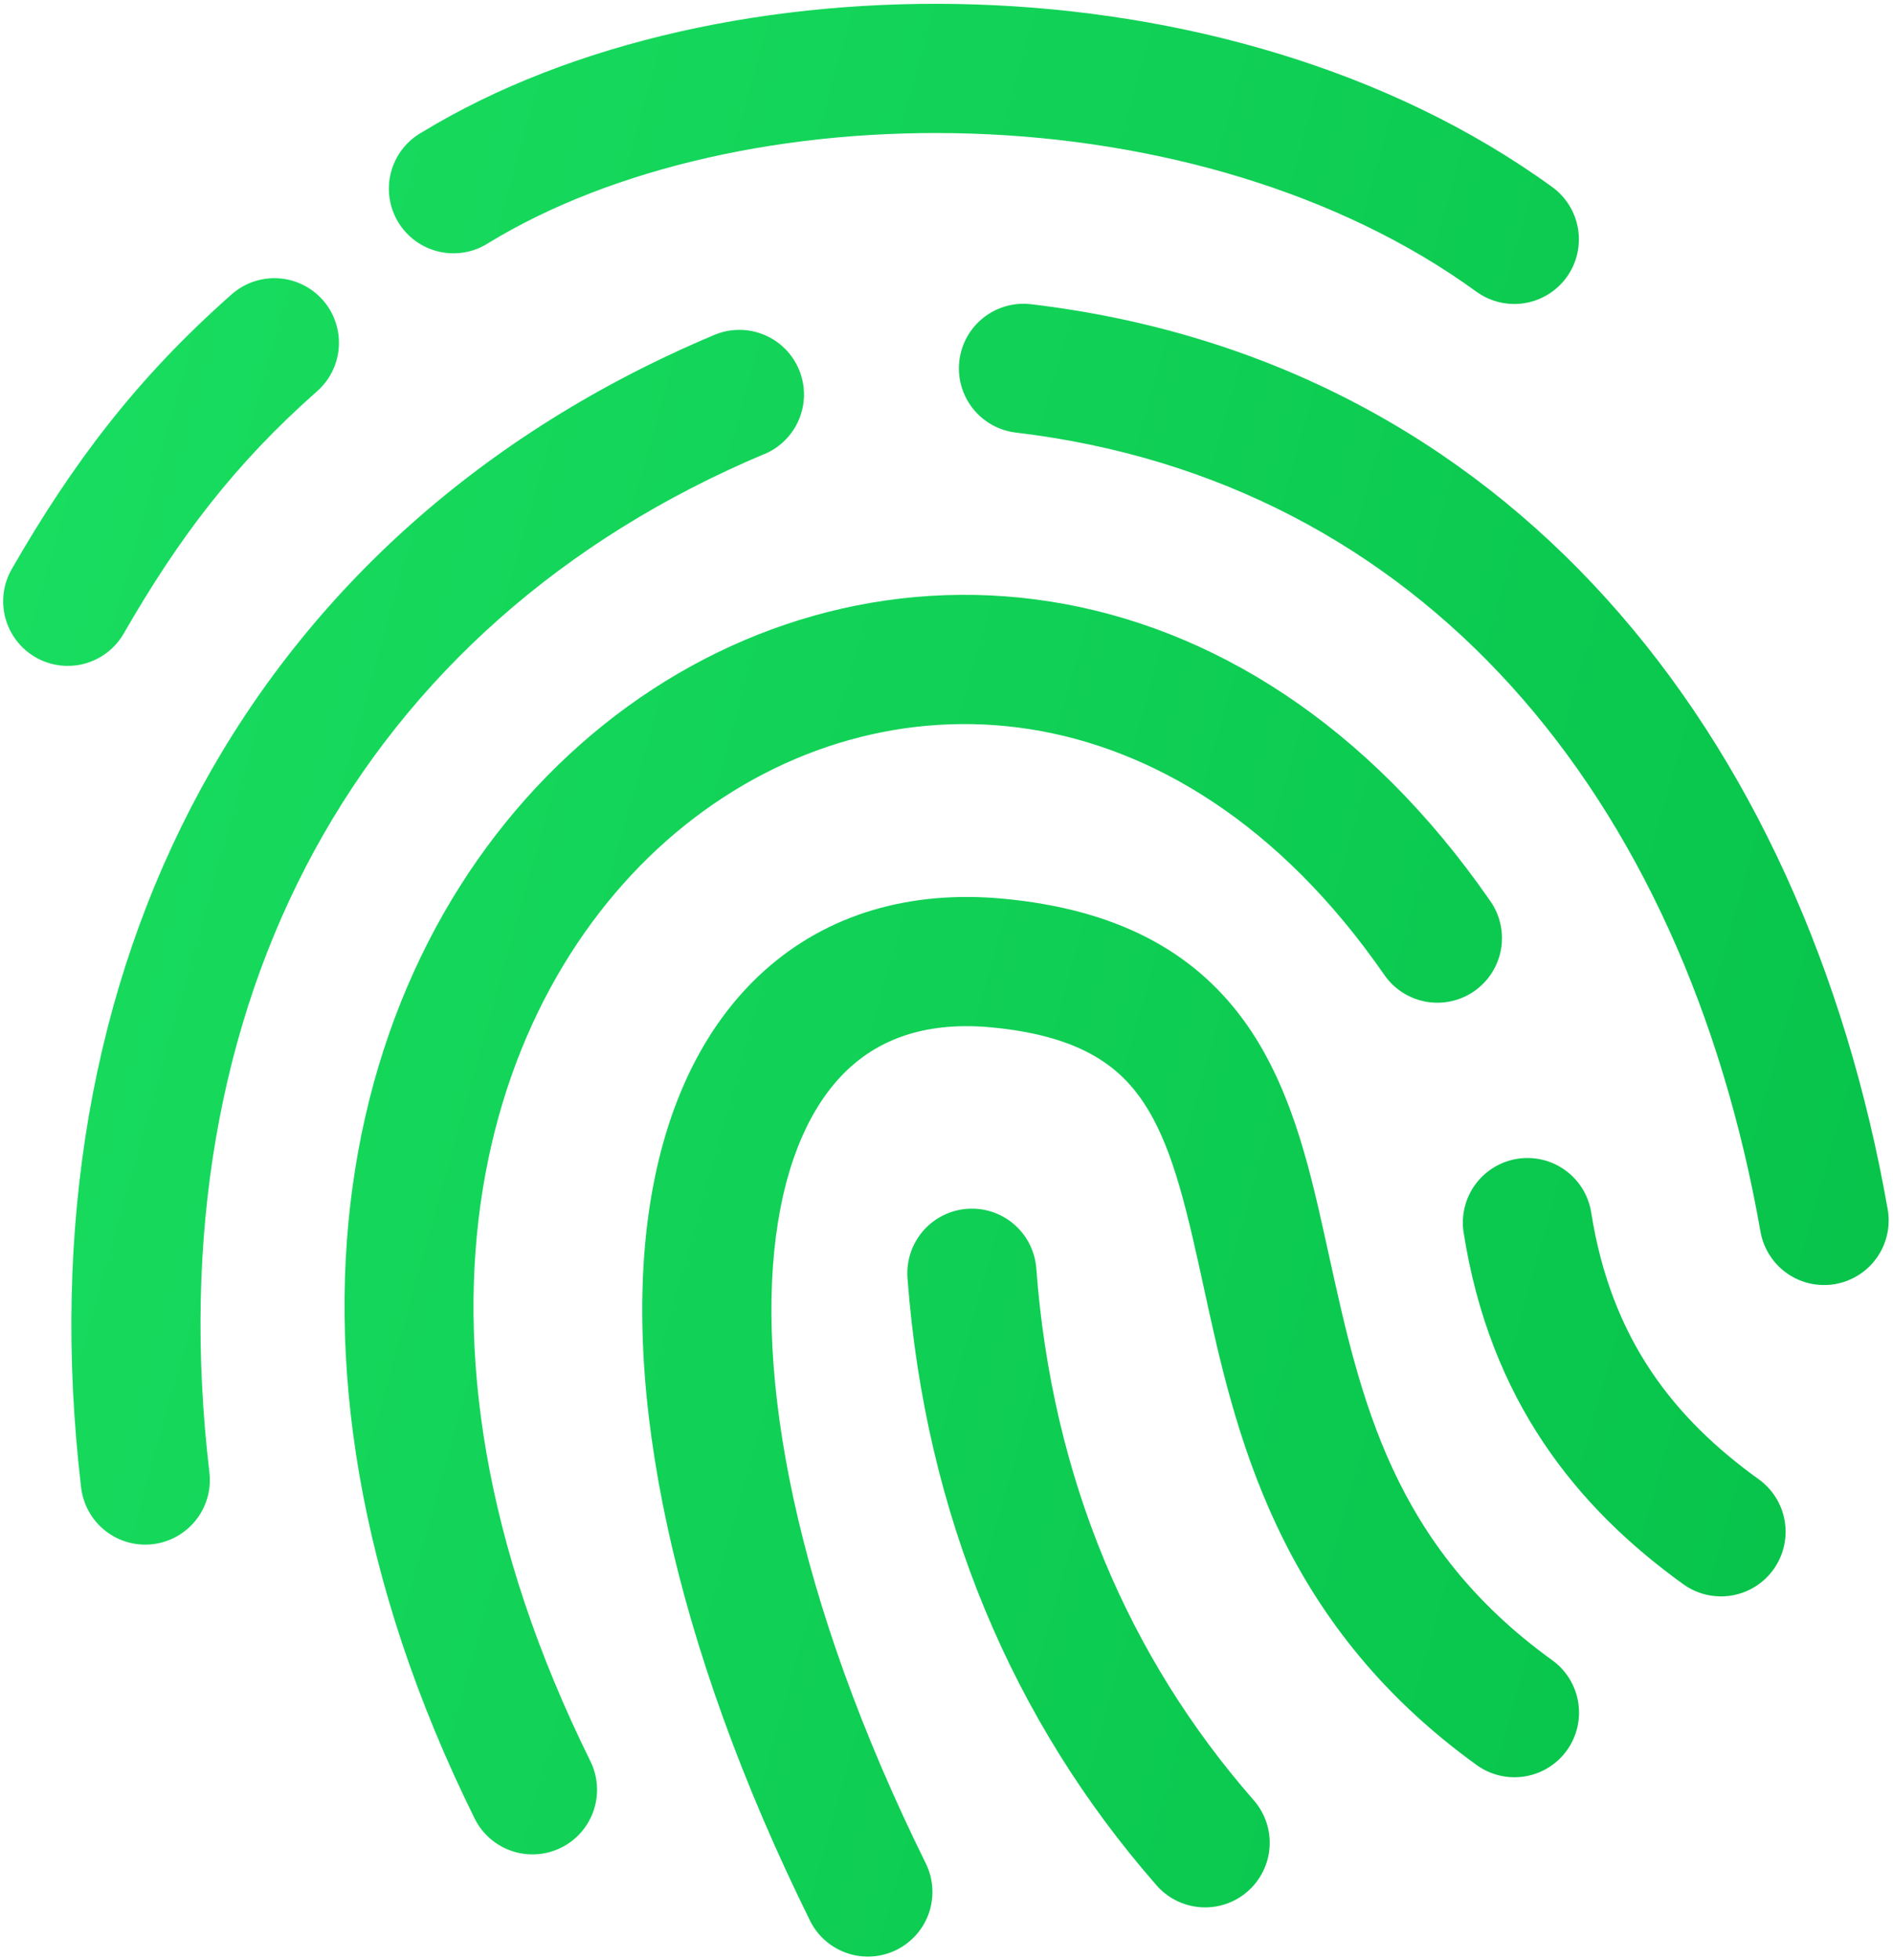 <svg width="229" height="237" viewBox="0 0 229 237" fill="none" xmlns="http://www.w3.org/2000/svg">
<path d="M59.126 29.356C74.063 20.256 95.394 15.419 117.613 16.156C139.801 16.9 161.944 23.175 178.601 35.263C180.278 36.479 182.37 36.98 184.417 36.654C186.463 36.328 188.296 35.203 189.513 33.525C190.73 31.848 191.23 29.755 190.904 27.709C190.578 25.662 189.453 23.829 187.776 22.613C168.026 8.287 142.651 1.362 118.138 0.544C93.669 -0.275 69.138 4.962 51.001 16.019C50.09 16.535 49.293 17.229 48.657 18.059C48.02 18.89 47.556 19.839 47.293 20.852C47.031 21.865 46.974 22.921 47.127 23.956C47.28 24.991 47.639 25.985 48.184 26.878C48.728 27.772 49.446 28.547 50.296 29.158C51.146 29.768 52.109 30.202 53.13 30.433C54.151 30.665 55.207 30.688 56.237 30.503C57.267 30.318 58.249 29.928 59.126 29.356ZM124.732 36.781C123.713 36.661 122.68 36.742 121.692 37.02C120.705 37.299 119.782 37.769 118.976 38.404C118.17 39.039 117.497 39.827 116.996 40.722C116.494 41.618 116.174 42.603 116.054 43.622C115.933 44.641 116.014 45.674 116.293 46.661C116.571 47.649 117.041 48.572 117.677 49.378C118.312 50.184 119.1 50.856 119.995 51.358C120.89 51.859 121.875 52.179 122.894 52.3C171.826 58.112 203.669 95.9 212.994 149.037C213.384 151.048 214.547 152.826 216.234 153.987C217.921 155.149 219.997 155.601 222.014 155.247C224.032 154.893 225.83 153.761 227.02 152.095C228.211 150.428 228.7 148.361 228.382 146.337C218.232 88.494 182.413 43.631 124.732 36.781ZM82.844 99.781C58.988 118.875 45.332 160.219 71.438 212.969C72.341 214.823 72.474 216.959 71.808 218.912C71.142 220.864 69.731 222.473 67.883 223.389C66.035 224.305 63.899 224.453 61.943 223.8C59.986 223.148 58.367 221.748 57.438 219.906C28.788 162.025 42.313 112.2 73.082 87.581C88.326 75.381 107.594 69.675 127.032 72.725C146.532 75.787 165.438 87.55 180.226 108.856C180.831 109.698 181.263 110.652 181.496 111.662C181.729 112.672 181.759 113.719 181.584 114.741C181.408 115.763 181.031 116.739 180.474 117.614C179.917 118.489 179.192 119.244 178.341 119.835C177.489 120.427 176.528 120.843 175.514 121.059C174.5 121.276 173.453 121.288 172.434 121.096C171.416 120.903 170.445 120.51 169.58 119.939C168.715 119.368 167.972 118.63 167.394 117.769C154.682 99.456 139.319 90.475 124.607 88.162C109.819 85.838 94.919 90.119 82.844 99.781ZM112.082 225.469C96.088 193.156 91.207 165.844 94.113 147.762C95.55 138.8 98.8 132.681 102.882 129.006C106.826 125.462 112.319 123.494 119.951 124.212C130.094 125.175 134.844 128.512 137.776 132.494C141.163 137.094 142.951 143.556 144.988 152.762L145.601 155.556C149.382 172.956 154.382 195.912 178.638 213.4C180.319 214.612 182.412 215.106 184.457 214.774C186.503 214.443 188.333 213.312 189.544 211.631C190.756 209.95 191.25 207.857 190.919 205.812C190.587 203.766 189.456 201.937 187.776 200.725C168.463 186.8 164.588 169.175 160.738 151.637L160.238 149.387C158.301 140.625 156.001 130.887 150.357 123.231C144.257 114.95 135.026 109.95 121.426 108.662C110.113 107.587 100.094 110.506 92.444 117.381C84.938 124.131 80.507 133.944 78.682 145.287C75.069 167.819 81.326 198.55 98.082 232.4C99.034 234.198 100.65 235.554 102.586 236.179C104.523 236.804 106.626 236.649 108.45 235.747C110.274 234.845 111.674 233.267 112.352 231.349C113.03 229.43 112.933 227.323 112.082 225.475V225.469ZM39.051 36.275C40.421 37.828 41.118 39.862 40.989 41.93C40.861 43.997 39.916 45.929 38.363 47.3C28.388 56.106 21.657 64.969 14.969 76.594C14.457 77.483 13.775 78.263 12.961 78.888C12.148 79.514 11.219 79.973 10.228 80.24C9.237 80.507 8.203 80.575 7.186 80.443C6.168 80.31 5.187 79.978 4.297 79.466C3.408 78.953 2.628 78.271 2.003 77.458C1.377 76.644 0.918 75.715 0.651 74.724C0.385 73.734 0.316 72.7 0.449 71.682C0.581 70.665 0.913 69.683 1.426 68.794C8.776 56.025 16.526 45.731 28.026 35.587C29.579 34.217 31.613 33.52 33.68 33.648C35.748 33.777 37.679 34.722 39.051 36.275ZM192.476 146.494C192.128 144.473 191 142.671 189.335 141.474C187.67 140.278 185.602 139.784 183.576 140.099C181.55 140.414 179.73 141.513 178.506 143.158C177.283 144.803 176.756 146.863 177.038 148.894C180.226 169.375 190.819 182.312 203.632 191.537C204.465 192.137 205.408 192.566 206.407 192.801C207.406 193.035 208.441 193.071 209.454 192.906C210.467 192.74 211.437 192.377 212.309 191.837C213.181 191.296 213.939 190.589 214.538 189.756C215.137 188.923 215.566 187.98 215.801 186.981C216.036 185.982 216.072 184.947 215.906 183.934C215.741 182.921 215.378 181.951 214.837 181.079C214.297 180.206 213.59 179.449 212.757 178.85C202.601 171.537 194.894 162.012 192.476 146.494ZM116.988 146.15C118.012 146.073 119.04 146.199 120.015 146.52C120.99 146.841 121.892 147.351 122.67 148.021C123.448 148.691 124.086 149.507 124.548 150.424C125.01 151.34 125.287 152.339 125.363 153.362C127.269 178.831 136.594 200.406 151.576 217.55C152.273 218.319 152.809 219.219 153.155 220.198C153.5 221.176 153.647 222.214 153.587 223.25C153.527 224.286 153.261 225.3 152.804 226.232C152.348 227.164 151.71 227.996 150.929 228.679C150.147 229.362 149.238 229.883 148.253 230.21C147.268 230.538 146.228 230.666 145.193 230.587C144.158 230.508 143.149 230.224 142.226 229.751C141.302 229.277 140.482 228.625 139.813 227.831C122.551 208.081 111.938 183.287 109.782 154.525C109.705 153.502 109.831 152.474 110.151 151.499C110.472 150.525 110.981 149.623 111.65 148.845C112.32 148.067 113.135 147.429 114.051 146.967C114.967 146.504 115.965 146.227 116.988 146.15ZM92.475 54.9C93.421 54.502 94.28 53.921 95.001 53.192C95.723 52.462 96.294 51.597 96.681 50.647C97.069 49.697 97.265 48.679 97.259 47.653C97.253 46.627 97.046 45.611 96.647 44.666C96.249 43.72 95.669 42.861 94.939 42.14C94.209 41.418 93.345 40.847 92.394 40.46C91.444 40.073 90.427 39.876 89.4 39.882C88.374 39.888 87.359 40.096 86.413 40.494C30.338 64.075 2.382 116.831 9.813 179.85C9.933 180.869 10.252 181.854 10.753 182.75C11.254 183.645 11.926 184.434 12.731 185.069C13.536 185.705 14.459 186.176 15.446 186.455C16.433 186.735 17.466 186.817 18.485 186.697C19.504 186.577 20.489 186.258 21.385 185.757C22.28 185.256 23.069 184.584 23.704 183.779C24.34 182.974 24.811 182.051 25.09 181.064C25.37 180.077 25.452 179.044 25.332 178.025C18.626 121.15 43.501 75.494 92.475 54.888V54.9Z" fill="url(#paint0_linear_1431_21934)"/>
<defs>
<linearGradient id="paint0_linear_1431_21934" x1="228.477" y1="236.557" x2="-44.344" y2="160.136" gradientUnits="userSpaceOnUse">
<stop stop-color="#06C149"/>
<stop offset="1" stop-color="#1ADF61"/>
</linearGradient>
</defs>
</svg>
